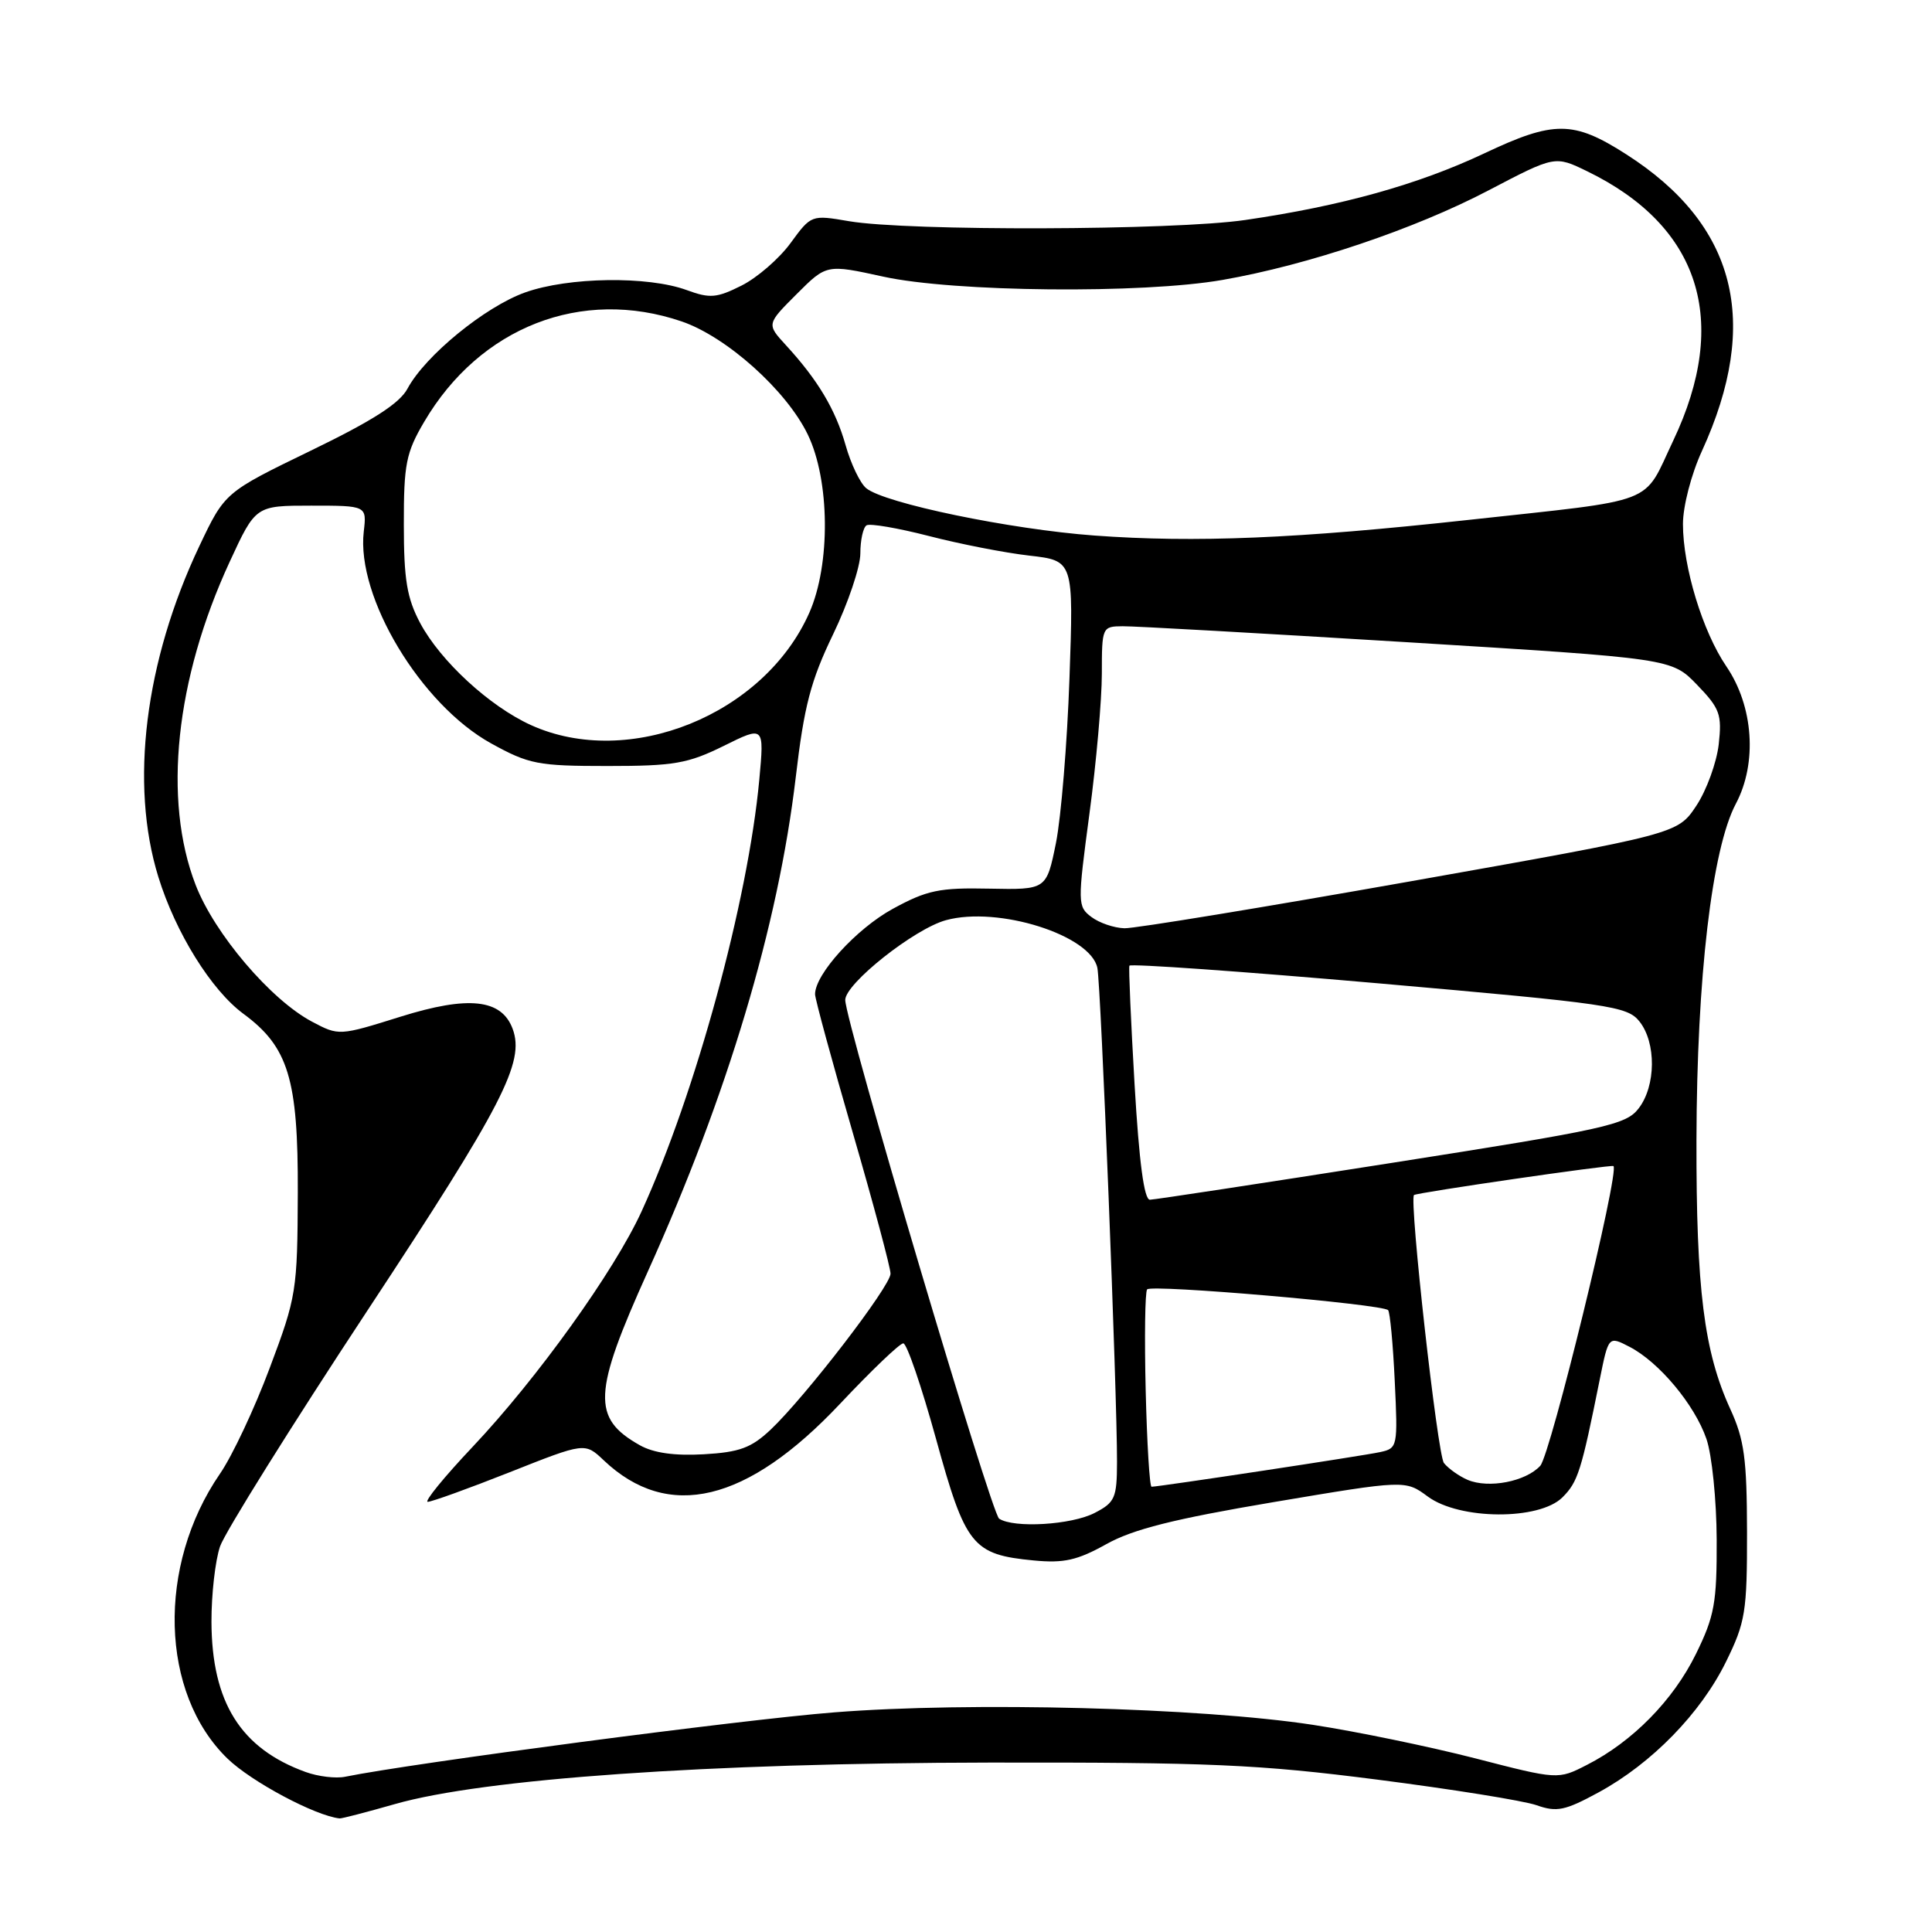 <?xml version="1.0" encoding="UTF-8" standalone="no"?>
<!DOCTYPE svg PUBLIC "-//W3C//DTD SVG 1.1//EN" "http://www.w3.org/Graphics/SVG/1.1/DTD/svg11.dtd" >
<svg xmlns="http://www.w3.org/2000/svg" xmlns:xlink="http://www.w3.org/1999/xlink" version="1.1" viewBox="0 0 256 256">
 <g >
 <path fill="currentColor"
d=" M 52.33 239.05 C 64.08 235.69 93.77 233.61 131.00 233.55 C 160.33 233.51 166.74 233.79 182.50 235.81 C 192.40 237.08 201.89 238.60 203.60 239.20 C 206.29 240.15 207.37 239.92 211.84 237.49 C 218.87 233.66 225.35 227.02 228.70 220.20 C 231.28 214.95 231.50 213.59 231.49 203.00 C 231.47 193.29 231.13 190.75 229.27 186.70 C 225.79 179.10 224.75 170.84 224.79 151.00 C 224.84 129.53 226.84 112.48 230.01 106.50 C 232.87 101.11 232.35 93.58 228.75 88.30 C 225.61 83.69 223.00 75.13 223.00 69.44 C 223.00 67.08 224.10 62.84 225.51 59.77 C 233.34 42.65 230.06 29.77 215.49 20.45 C 208.48 15.96 205.92 15.95 196.66 20.33 C 187.91 24.46 177.72 27.30 165.00 29.15 C 155.51 30.54 120.30 30.64 112.50 29.31 C 107.52 28.46 107.49 28.46 104.76 32.20 C 103.26 34.26 100.33 36.80 98.26 37.84 C 94.97 39.49 94.07 39.57 91.00 38.44 C 85.85 36.55 75.32 36.70 69.58 38.75 C 64.26 40.65 56.34 47.13 54.00 51.49 C 52.96 53.45 49.37 55.75 41.17 59.72 C 29.79 65.24 29.79 65.24 26.41 72.37 C 19.19 87.61 17.17 103.88 20.98 116.19 C 23.26 123.58 28.00 131.20 32.25 134.33 C 38.21 138.72 39.51 142.96 39.46 158.00 C 39.41 171.05 39.29 171.82 35.74 181.26 C 33.73 186.64 30.76 192.95 29.14 195.29 C 20.77 207.47 21.21 224.35 30.13 233.01 C 33.30 236.09 41.79 240.61 45.00 240.95 C 45.28 240.98 48.58 240.12 52.33 239.05 Z  M 40.50 234.80 C 31.90 231.69 28.06 225.57 28.02 214.90 C 28.01 211.27 28.52 206.77 29.16 204.90 C 29.81 203.03 38.59 188.97 48.68 173.66 C 66.66 146.38 69.56 140.75 67.93 136.33 C 66.46 132.37 62.08 131.90 53.06 134.72 C 44.95 137.26 44.90 137.26 41.35 135.38 C 35.88 132.49 28.42 123.73 25.92 117.25 C 21.56 105.97 23.24 90.01 30.43 74.45 C 33.87 67.00 33.87 67.00 41.23 67.00 C 48.60 67.00 48.60 67.00 48.20 70.44 C 47.19 79.10 55.75 93.35 65.07 98.50 C 70.09 101.27 71.26 101.50 80.50 101.50 C 89.32 101.50 91.14 101.18 95.89 98.84 C 101.27 96.17 101.27 96.17 100.61 103.32 C 99.11 119.43 92.18 144.84 85.02 160.50 C 81.40 168.42 71.18 182.66 62.62 191.72 C 58.84 195.72 56.17 199.00 56.68 199.00 C 57.20 199.00 62.10 197.23 67.56 195.07 C 77.50 191.13 77.50 191.13 80.00 193.50 C 88.55 201.60 98.99 199.10 111.32 186.00 C 115.46 181.60 119.22 178.00 119.69 178.00 C 120.16 178.00 122.10 183.69 124.02 190.63 C 127.94 204.86 128.85 205.99 136.99 206.77 C 140.96 207.15 142.75 206.75 146.57 204.62 C 150.13 202.63 155.53 201.27 168.74 199.04 C 186.21 196.10 186.21 196.10 189.19 198.30 C 193.40 201.41 203.98 201.47 207.04 198.40 C 209.08 196.36 209.53 194.96 211.98 182.76 C 213.14 177.02 213.14 177.02 215.92 178.46 C 219.83 180.48 224.55 186.13 226.11 190.66 C 226.84 192.77 227.45 198.78 227.47 204.00 C 227.50 212.40 227.18 214.15 224.72 219.16 C 221.71 225.29 216.32 230.78 210.27 233.86 C 206.44 235.82 206.44 235.82 195.44 232.98 C 189.39 231.43 179.73 229.43 173.97 228.55 C 159.05 226.27 128.52 225.47 110.50 226.90 C 98.28 227.86 54.61 233.62 45.72 235.43 C 44.50 235.68 42.15 235.40 40.50 234.80 Z  M 132.39 201.23 C 131.34 200.54 112.00 135.35 112.00 132.50 C 112.00 130.33 121.16 123.07 125.34 121.93 C 132.26 120.03 144.55 123.91 145.41 128.27 C 145.88 130.62 148.03 184.78 148.01 193.72 C 148.00 198.49 147.74 199.08 145.05 200.47 C 141.99 202.06 134.33 202.52 132.39 201.23 Z  M 151.81 184.25 C 151.64 177.24 151.72 171.21 152.00 170.85 C 152.52 170.16 183.14 172.80 183.93 173.60 C 184.18 173.85 184.58 178.07 184.81 182.98 C 185.23 191.71 185.19 191.91 182.87 192.41 C 180.59 192.91 153.57 197.00 152.59 197.00 C 152.33 197.00 151.98 191.26 151.81 184.25 Z  M 194.47 196.09 C 193.35 195.61 191.93 194.61 191.33 193.86 C 190.48 192.82 186.71 159.05 187.36 158.35 C 187.65 158.04 213.51 154.28 213.79 154.51 C 214.63 155.20 205.45 192.75 204.09 194.23 C 202.16 196.32 197.25 197.27 194.47 196.09 Z  M 84.78 191.50 C 78.40 187.91 78.55 184.63 85.85 168.46 C 96.42 145.05 103.11 122.70 105.44 103.00 C 106.55 93.53 107.43 90.18 110.40 84.03 C 112.38 79.92 114.00 75.11 114.00 73.34 C 114.00 71.57 114.37 69.89 114.82 69.61 C 115.27 69.33 118.98 69.97 123.07 71.02 C 127.16 72.08 133.14 73.25 136.38 73.62 C 142.26 74.29 142.26 74.29 141.71 89.89 C 141.41 98.48 140.60 108.29 139.92 111.70 C 138.66 117.90 138.66 117.90 131.08 117.75 C 124.47 117.61 122.83 117.95 118.29 120.43 C 113.48 123.06 108.00 129.07 108.00 131.74 C 108.00 132.36 110.25 140.62 113.00 150.10 C 115.75 159.58 118.00 167.98 118.00 168.77 C 118.00 170.42 106.75 185.05 102.11 189.44 C 99.55 191.85 97.99 192.43 93.25 192.70 C 89.40 192.92 86.60 192.53 84.78 191.50 Z  M 150.34 143.75 C 149.85 135.36 149.54 128.26 149.65 127.96 C 149.76 127.67 164.63 128.72 182.68 130.30 C 213.30 132.99 215.62 133.32 217.23 135.34 C 219.48 138.16 219.43 143.88 217.13 146.87 C 215.46 149.05 212.83 149.63 184.41 154.09 C 167.41 156.76 152.99 158.96 152.37 158.97 C 151.60 158.99 150.94 153.97 150.34 143.75 Z  M 144.61 121.50 C 142.78 120.12 142.77 119.70 144.36 107.79 C 145.27 101.03 146.00 92.69 146.00 89.25 C 146.00 83.10 146.05 83.00 148.75 82.98 C 150.26 82.96 167.25 83.92 186.50 85.10 C 221.50 87.25 221.50 87.25 224.87 90.74 C 227.90 93.88 228.18 94.67 227.74 98.63 C 227.46 101.05 226.13 104.72 224.77 106.77 C 222.29 110.50 222.29 110.50 186.90 116.78 C 167.43 120.23 150.38 123.03 149.00 123.00 C 147.62 122.96 145.65 122.29 144.61 121.50 Z  M 70.36 96.08 C 64.87 93.59 58.37 87.60 55.68 82.57 C 53.92 79.26 53.51 76.81 53.51 69.50 C 53.50 61.51 53.80 59.98 56.21 55.89 C 63.60 43.32 77.06 38.07 90.32 42.59 C 96.27 44.62 104.21 51.73 107.03 57.57 C 109.97 63.64 110.07 74.79 107.24 81.19 C 101.25 94.73 83.33 101.96 70.36 96.08 Z  M 145.00 70.96 C 133.87 70.14 117.20 66.69 114.78 64.69 C 113.98 64.04 112.75 61.48 112.05 59.00 C 110.71 54.26 108.36 50.33 104.13 45.73 C 101.58 42.95 101.58 42.95 105.55 38.98 C 109.52 35.01 109.52 35.01 117.01 36.65 C 126.36 38.71 151.38 38.95 162.00 37.09 C 173.30 35.12 187.47 30.35 197.27 25.21 C 206.04 20.62 206.04 20.62 210.30 22.69 C 225.26 29.96 229.26 42.49 221.71 58.39 C 217.61 67.03 220.01 66.11 194.50 68.90 C 171.89 71.37 158.38 71.94 145.00 70.96 Z "/>
</g>
</svg>